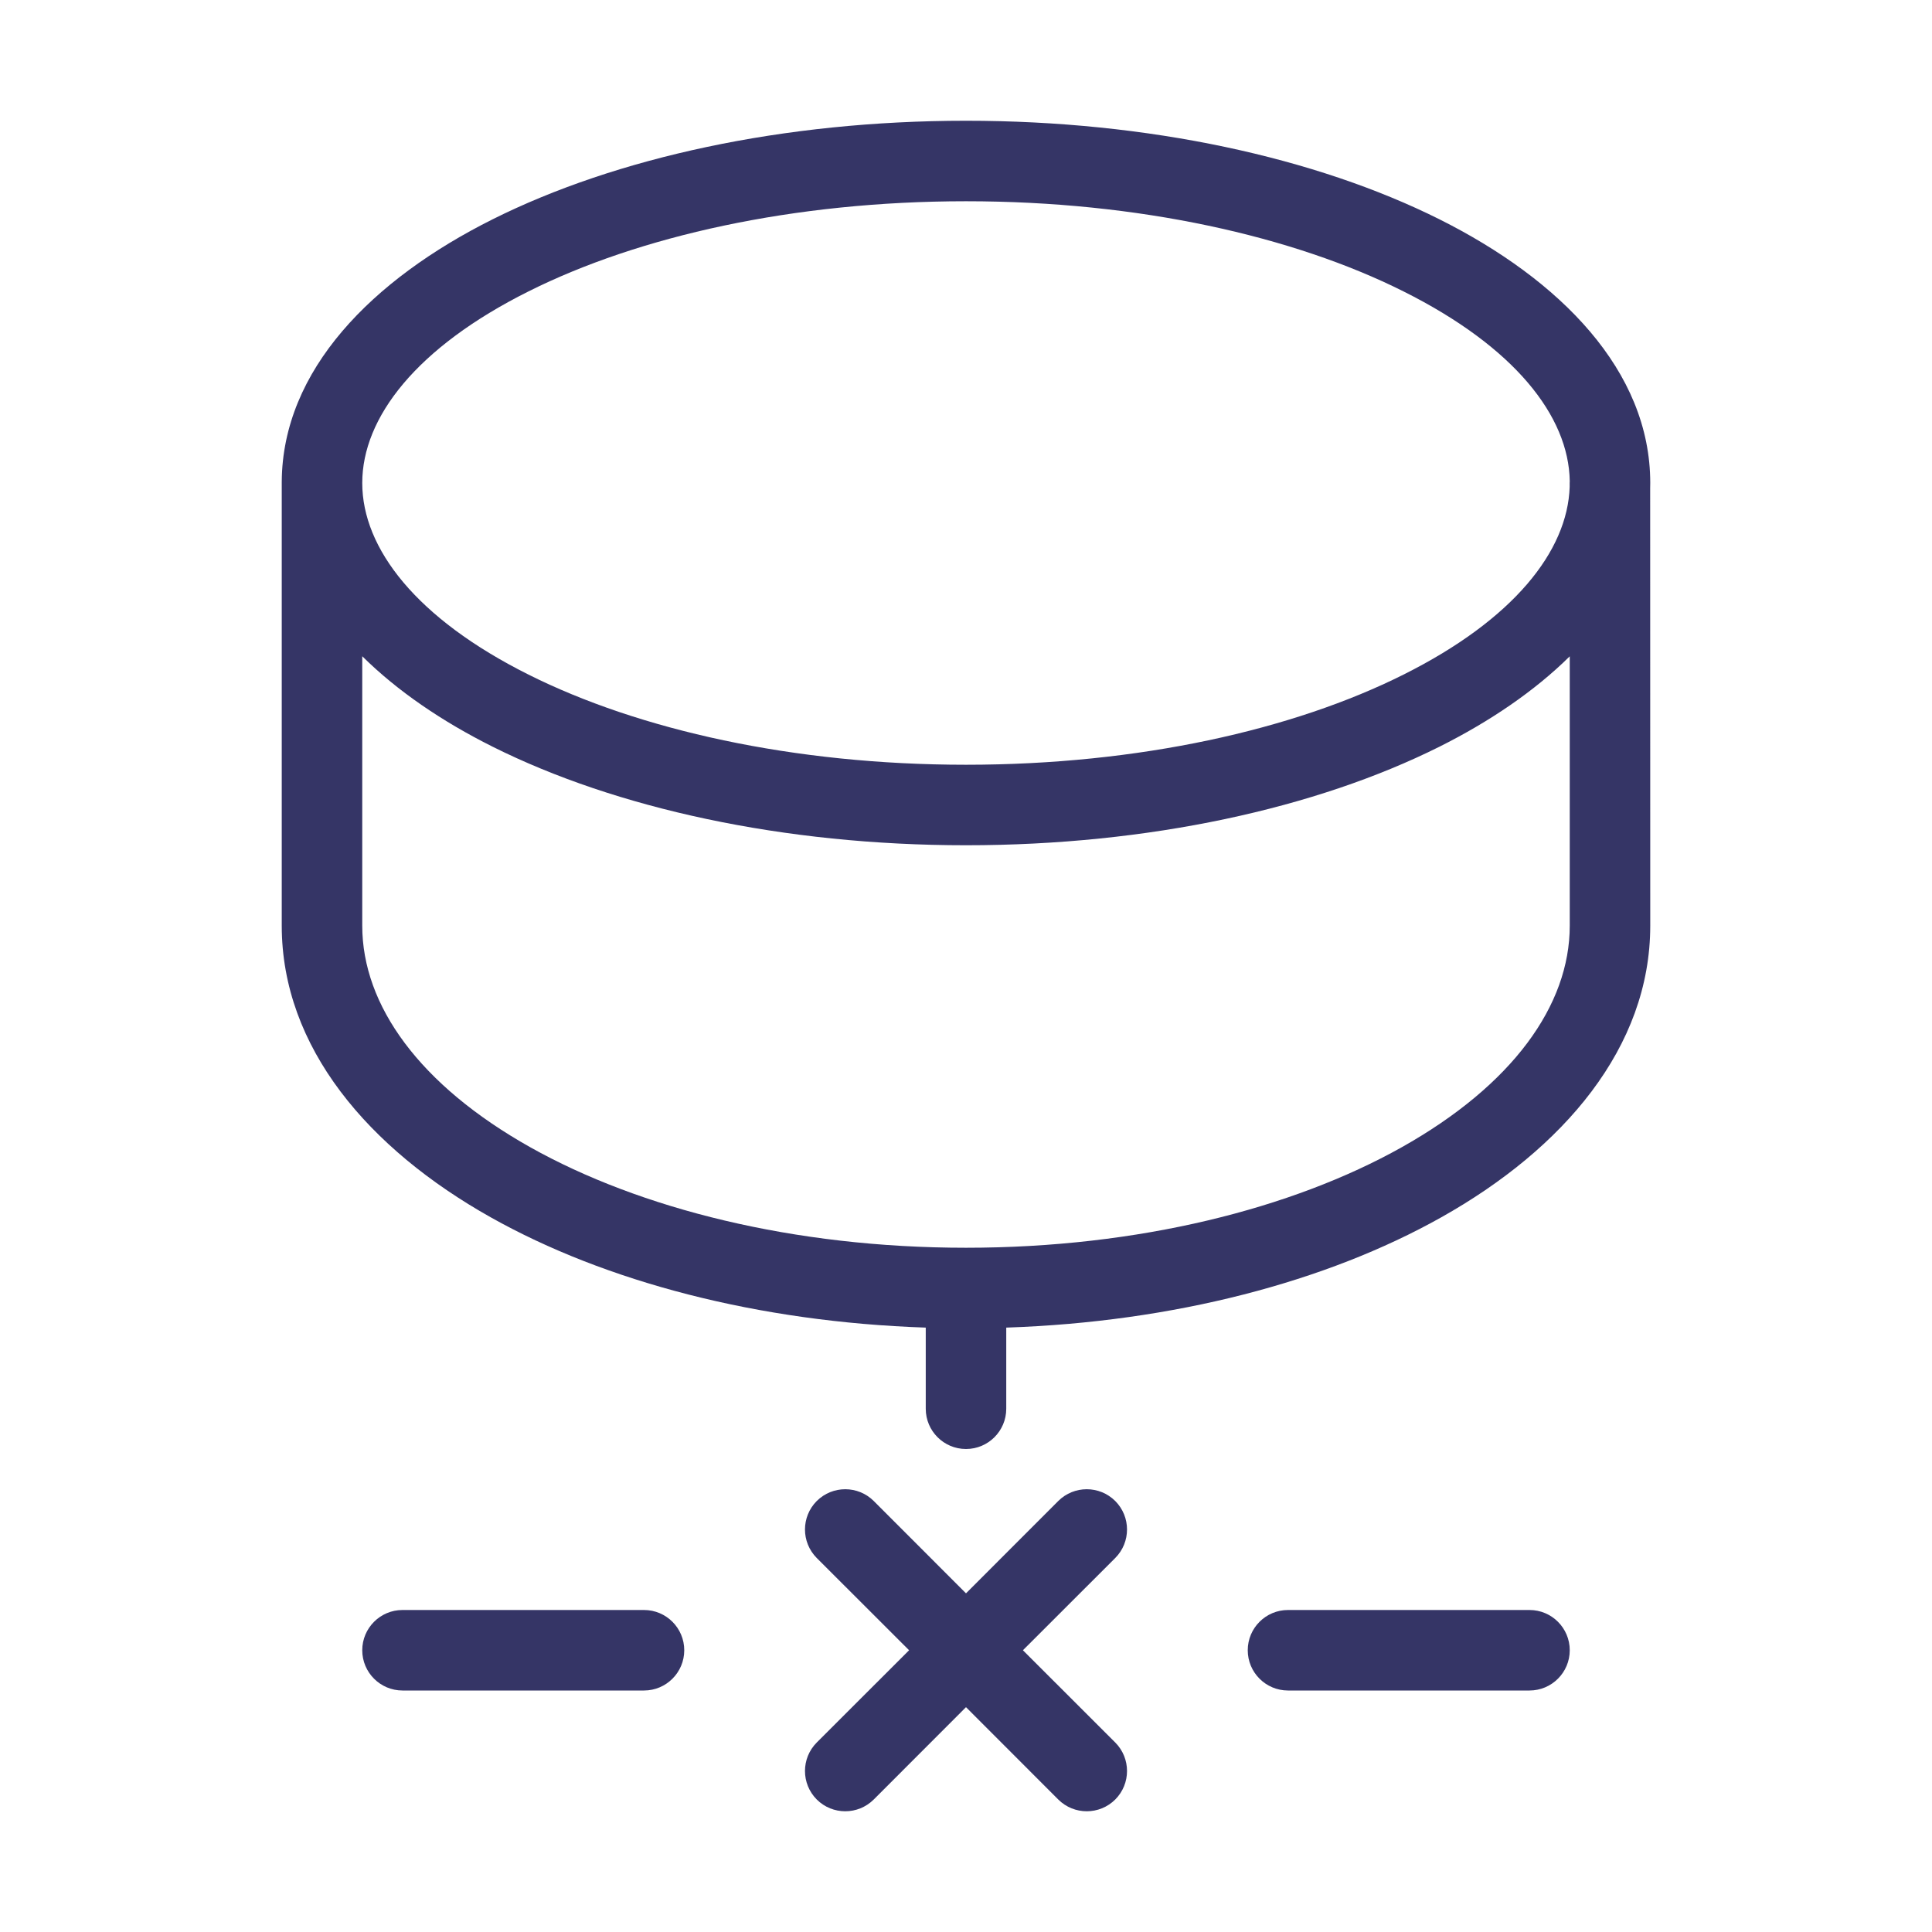 <svg width="24" height="24" viewBox="0 0 24 24" fill="none" xmlns="http://www.w3.org/2000/svg">
<path fill-rule="evenodd" clip-rule="evenodd" d="M6.12 2.724C4.624 3.472 3.508 4.596 3.5 5.985L3.5 6.001L3.5 11.5C3.5 13.01 4.578 14.27 6.098 15.123C7.521 15.922 9.417 16.422 11.5 16.492V17.5C11.5 17.776 11.724 18 12 18C12.276 18 12.5 17.776 12.5 17.5V16.492C14.583 16.422 16.479 15.922 17.902 15.123C19.423 14.27 20.5 13.01 20.5 11.5L20.499 6.064C20.5 6.043 20.5 6.021 20.5 6C20.5 4.604 19.381 3.475 17.881 2.724C16.35 1.959 14.27 1.5 12 1.5C9.73 1.5 7.651 1.959 6.12 2.724ZM12 15.5C14.14 15.5 16.053 15.014 17.412 14.252C18.787 13.48 19.5 12.49 19.5 11.5L19.5 8.153C19.061 8.587 18.504 8.964 17.881 9.276C16.35 10.041 14.27 10.5 12 10.5C9.73 10.5 7.651 10.041 6.12 9.276C5.496 8.964 4.939 8.587 4.5 8.152L4.5 11.5C4.5 12.49 5.213 13.48 6.588 14.252C7.947 15.014 9.86 15.5 12 15.5C12 15.5 12 15.5 12 15.5ZM17.433 3.619C16.069 2.936 14.149 2.5 12 2.5C9.852 2.5 7.932 2.936 6.567 3.619C5.172 4.316 4.5 5.187 4.5 6C4.5 6.813 5.172 7.684 6.567 8.381C7.932 9.064 9.852 9.5 12 9.5C14.149 9.5 16.069 9.064 17.433 8.381C18.8 7.698 19.473 6.847 19.499 6.048L19.499 6C19.499 5.992 19.5 5.984 19.5 5.976C19.487 5.169 18.814 4.309 17.433 3.619Z" fill="#353566"/>
<path d="M19.5 20.5C19.5 20.776 19.276 21 19 21H16C15.724 21 15.5 20.776 15.5 20.5C15.5 20.224 15.724 20 16 20H19C19.276 20 19.5 20.224 19.5 20.5Z" fill="#353566"/>
<path d="M8.5 20.5C8.5 20.776 8.276 21 8 21H5C4.724 21 4.5 20.776 4.5 20.5C4.5 20.224 4.724 20 5 20H8C8.276 20 8.5 20.224 8.5 20.5Z" fill="#353566"/>
<path d="M10.146 18.646C10.342 18.451 10.658 18.451 10.854 18.646L12 19.793L13.146 18.646C13.342 18.451 13.658 18.451 13.854 18.646C14.049 18.842 14.049 19.158 13.854 19.354L12.707 20.5L13.854 21.646C14.049 21.842 14.049 22.158 13.854 22.354C13.658 22.549 13.342 22.549 13.146 22.354L12 21.207L10.854 22.354C10.658 22.549 10.342 22.549 10.146 22.354C9.951 22.158 9.951 21.842 10.146 21.646L11.293 20.5L10.146 19.354C9.951 19.158 9.951 18.842 10.146 18.646Z" fill="#353566"/>
</svg>
